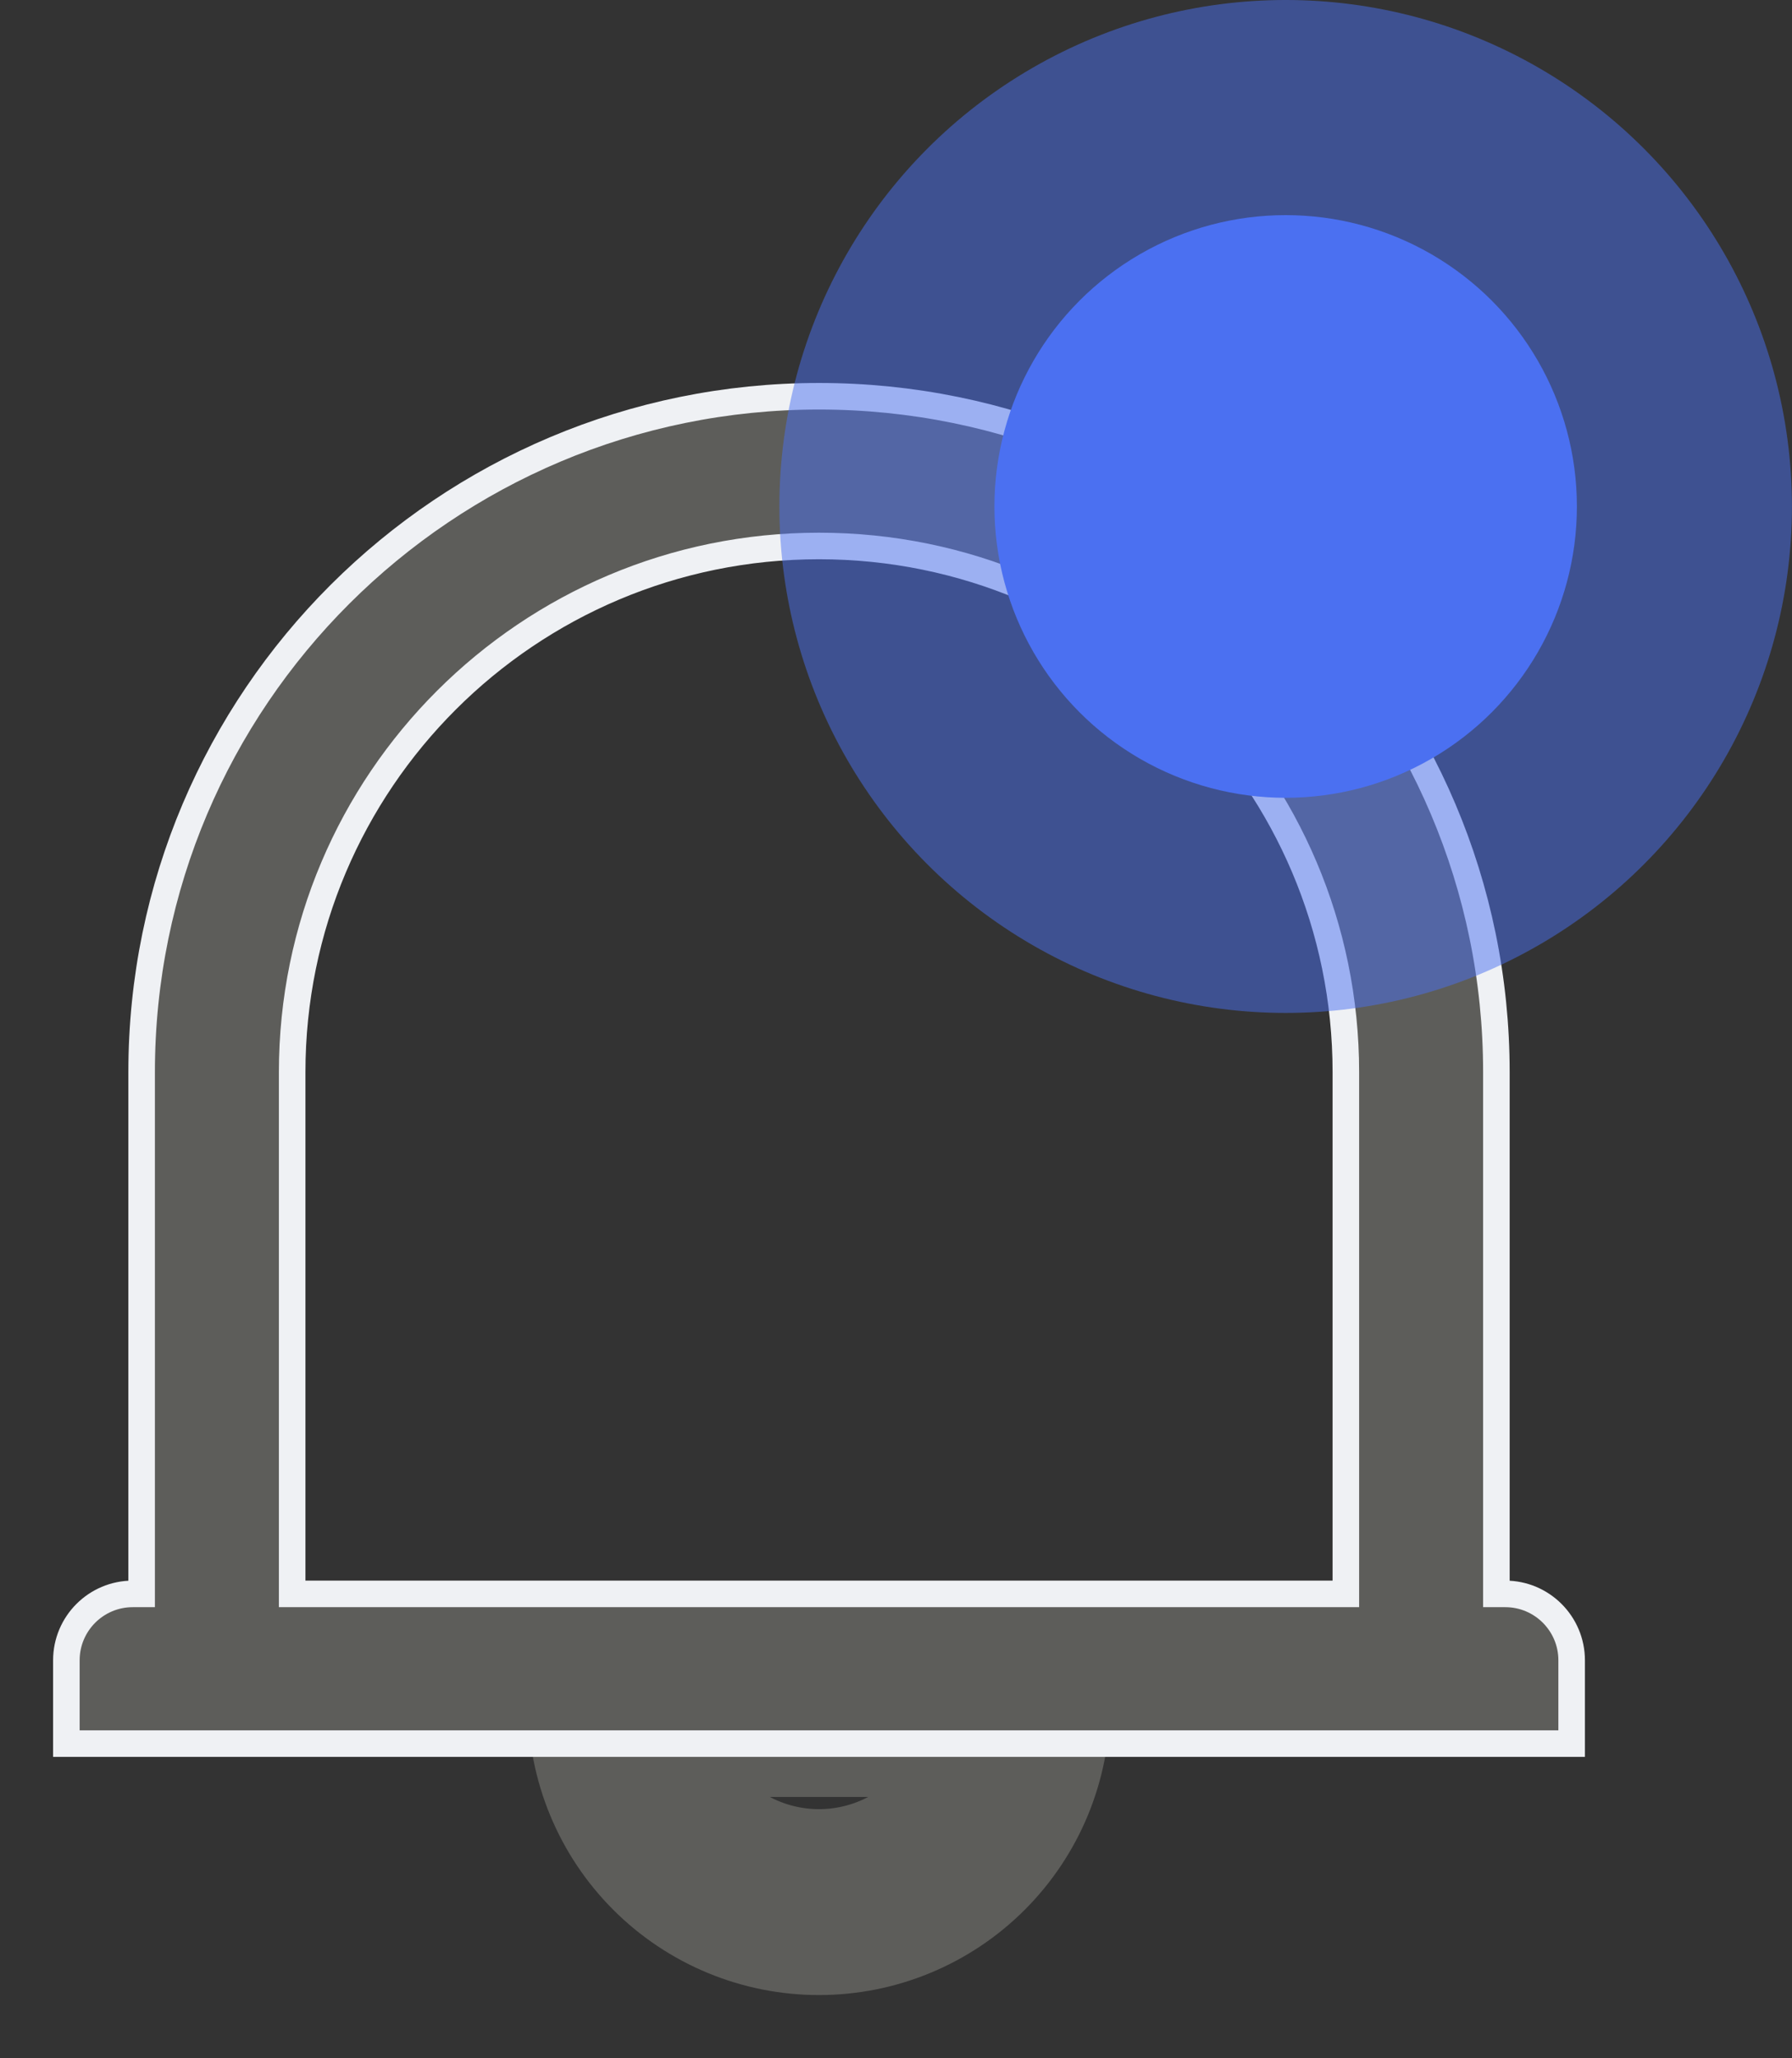 <svg width="27" height="31" viewBox="0 0 27 31" fill="none" xmlns="http://www.w3.org/2000/svg">
<rect x="0" y="0" width="27" height="31" fill="#333333" stroke="none"/>
<mask id="path-1-outside-1_2011_8482" maskUnits="userSpaceOnUse" x="7.356" y="23.68" width="10" height="7" fill="black">
<rect fill="white" x="7.356" y="23.68" width="10" height="7"/>
<path d="M15.324 25.664C15.324 26.056 15.247 26.444 15.097 26.806C14.947 27.168 14.727 27.497 14.45 27.774C14.173 28.051 13.844 28.271 13.482 28.421C13.12 28.571 12.732 28.648 12.34 28.648C11.948 28.648 11.56 28.571 11.198 28.421C10.836 28.271 10.507 28.051 10.23 27.774C9.953 27.497 9.733 27.168 9.583 26.806C9.433 26.444 9.356 26.056 9.356 25.664L12.34 25.664H15.324Z"/>
</mask>
<path d="M15.324 25.664C15.324 26.056 15.247 26.444 15.097 26.806C14.947 27.168 14.727 27.497 14.45 27.774C14.173 28.051 13.844 28.271 13.482 28.421C13.12 28.571 12.732 28.648 12.34 28.648C11.948 28.648 11.56 28.571 11.198 28.421C10.836 28.271 10.507 28.051 10.23 27.774C9.953 27.497 9.733 27.168 9.583 26.806C9.433 26.444 9.356 26.056 9.356 25.664L12.34 25.664H15.324Z" stroke="#5D5D5A" stroke-width="2.8" mask="url(#path-1-outside-1_2011_8482)"/>
<path d="M23.68 26.261H1V25.006C1 24.454 1.448 24.006 2 24.006H2.134V16.149C2.134 10.526 6.704 5.968 12.34 5.968C17.976 5.968 22.546 10.526 22.546 16.149V24.006H22.68C23.232 24.006 23.68 24.454 23.68 25.006V26.261ZM4.402 24.006H20.278V16.149C20.278 11.772 16.724 8.223 12.34 8.223C7.956 8.223 4.402 11.772 4.402 16.149V24.006Z" fill="#5D5D5A" stroke="#EFF1F4" stroke-width="0.4"/>
<circle opacity="0.5" cx="19.371" cy="7.628" r="7.628" fill="#4B70F1"/>
<circle cx="19.371" cy="7.628" r="4.388" fill="#4B70F1"/>
</svg>
